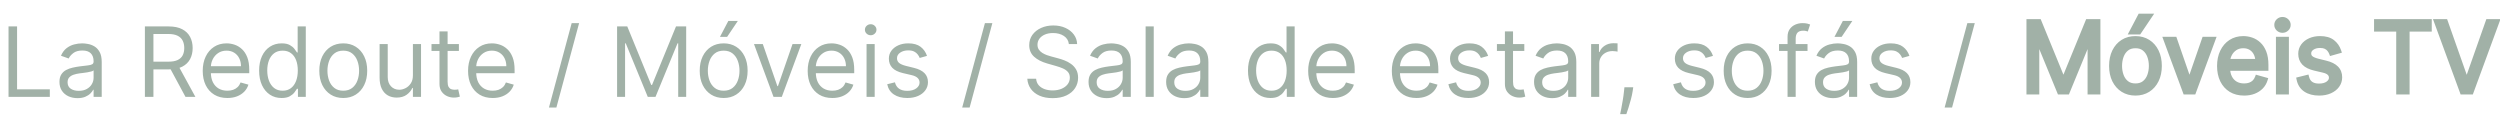 <svg width="516" height="25" viewBox="0 0 516 25" fill="none" xmlns="http://www.w3.org/2000/svg">
<path d="M1.761 20V5.455H3.523V18.438H10.284V20H1.761ZM15.994 20.256C15.303 20.256 14.676 20.125 14.112 19.865C13.549 19.6 13.101 19.219 12.77 18.722C12.438 18.22 12.273 17.614 12.273 16.903C12.273 16.278 12.396 15.772 12.642 15.383C12.888 14.991 13.217 14.683 13.629 14.46C14.041 14.238 14.496 14.072 14.993 13.963C15.495 13.849 15.999 13.759 16.506 13.693C17.169 13.608 17.706 13.544 18.118 13.501C18.535 13.454 18.838 13.376 19.027 13.267C19.221 13.158 19.318 12.969 19.318 12.699V12.642C19.318 11.941 19.126 11.397 18.743 11.008C18.364 10.62 17.789 10.426 17.017 10.426C16.217 10.426 15.589 10.601 15.135 10.952C14.68 11.302 14.361 11.676 14.176 12.074L12.585 11.506C12.869 10.843 13.248 10.327 13.722 9.957C14.2 9.583 14.721 9.323 15.284 9.176C15.852 9.025 16.411 8.949 16.96 8.949C17.311 8.949 17.713 8.991 18.168 9.077C18.627 9.157 19.07 9.325 19.496 9.581C19.927 9.837 20.284 10.223 20.568 10.739C20.852 11.255 20.994 11.946 20.994 12.812V20H19.318V18.523H19.233C19.119 18.759 18.93 19.013 18.665 19.283C18.4 19.553 18.047 19.782 17.607 19.972C17.166 20.161 16.629 20.256 15.994 20.256ZM16.25 18.75C16.913 18.75 17.472 18.62 17.926 18.359C18.385 18.099 18.731 17.763 18.963 17.351C19.2 16.939 19.318 16.506 19.318 16.051V14.517C19.247 14.602 19.091 14.68 18.849 14.751C18.613 14.818 18.338 14.877 18.026 14.929C17.718 14.976 17.417 15.019 17.124 15.057C16.835 15.09 16.6 15.118 16.421 15.142C15.985 15.199 15.578 15.291 15.199 15.419C14.825 15.542 14.522 15.729 14.29 15.98C14.062 16.226 13.949 16.562 13.949 16.989C13.949 17.571 14.164 18.011 14.595 18.31C15.031 18.603 15.582 18.75 16.25 18.75ZM29.906 20V5.455H34.821C35.957 5.455 36.89 5.649 37.619 6.037C38.348 6.42 38.888 6.948 39.238 7.621C39.589 8.293 39.764 9.058 39.764 9.915C39.764 10.772 39.589 11.532 39.238 12.195C38.888 12.857 38.35 13.378 37.626 13.757C36.902 14.131 35.976 14.318 34.849 14.318H30.872V12.727H34.792C35.569 12.727 36.194 12.614 36.667 12.386C37.145 12.159 37.491 11.837 37.704 11.421C37.922 10.999 38.031 10.497 38.031 9.915C38.031 9.332 37.922 8.823 37.704 8.388C37.486 7.952 37.138 7.616 36.66 7.379C36.182 7.138 35.55 7.017 34.764 7.017H31.667V20H29.906ZM36.752 13.466L40.332 20H38.287L34.764 13.466H36.752ZM46.928 20.227C45.877 20.227 44.97 19.995 44.208 19.531C43.45 19.062 42.866 18.409 42.454 17.571C42.047 16.728 41.843 15.748 41.843 14.631C41.843 13.513 42.047 12.528 42.454 11.676C42.866 10.819 43.439 10.152 44.173 9.673C44.911 9.19 45.773 8.949 46.758 8.949C47.326 8.949 47.887 9.044 48.441 9.233C48.995 9.422 49.499 9.73 49.954 10.156C50.408 10.578 50.771 11.136 51.041 11.832C51.31 12.528 51.445 13.385 51.445 14.403V15.114H43.036V13.665H49.741C49.741 13.049 49.618 12.5 49.371 12.017C49.13 11.534 48.784 11.153 48.334 10.874C47.889 10.594 47.364 10.454 46.758 10.454C46.09 10.454 45.513 10.62 45.025 10.952C44.542 11.278 44.17 11.704 43.91 12.23C43.649 12.756 43.519 13.319 43.519 13.921V14.886C43.519 15.71 43.661 16.409 43.945 16.982C44.234 17.55 44.634 17.983 45.146 18.281C45.657 18.575 46.251 18.722 46.928 18.722C47.369 18.722 47.766 18.66 48.121 18.537C48.481 18.409 48.791 18.22 49.052 17.969C49.312 17.713 49.514 17.396 49.656 17.017L51.275 17.472C51.104 18.021 50.818 18.504 50.416 18.921C50.013 19.332 49.516 19.654 48.924 19.886C48.332 20.114 47.667 20.227 46.928 20.227ZM58.114 20.227C57.205 20.227 56.403 19.998 55.707 19.538C55.011 19.074 54.466 18.421 54.073 17.578C53.68 16.731 53.484 15.729 53.484 14.574C53.484 13.428 53.68 12.434 54.073 11.591C54.466 10.748 55.013 10.097 55.714 9.638C56.414 9.178 57.224 8.949 58.143 8.949C58.853 8.949 59.414 9.067 59.826 9.304C60.243 9.536 60.56 9.801 60.778 10.099C61 10.393 61.173 10.634 61.296 10.824H61.438V5.455H63.114V20H61.495V18.324H61.296C61.173 18.523 60.998 18.774 60.771 19.077C60.543 19.375 60.219 19.642 59.798 19.879C59.376 20.111 58.815 20.227 58.114 20.227ZM58.342 18.722C59.014 18.722 59.582 18.546 60.046 18.196C60.51 17.841 60.863 17.351 61.104 16.726C61.346 16.096 61.467 15.369 61.467 14.546C61.467 13.731 61.348 13.018 61.111 12.408C60.875 11.792 60.524 11.314 60.06 10.973C59.596 10.627 59.023 10.454 58.342 10.454C57.631 10.454 57.039 10.637 56.566 11.001C56.097 11.361 55.745 11.851 55.508 12.472C55.276 13.087 55.16 13.778 55.16 14.546C55.16 15.322 55.278 16.027 55.515 16.662C55.756 17.292 56.111 17.794 56.58 18.168C57.054 18.537 57.641 18.722 58.342 18.722ZM70.849 20.227C69.864 20.227 69 19.993 68.256 19.524C67.518 19.055 66.94 18.4 66.523 17.557C66.112 16.714 65.906 15.729 65.906 14.602C65.906 13.466 66.112 12.474 66.523 11.626C66.94 10.779 67.518 10.121 68.256 9.652C69 9.183 69.864 8.949 70.849 8.949C71.834 8.949 72.695 9.183 73.434 9.652C74.177 10.121 74.755 10.779 75.167 11.626C75.584 12.474 75.792 13.466 75.792 14.602C75.792 15.729 75.584 16.714 75.167 17.557C74.755 18.4 74.177 19.055 73.434 19.524C72.695 19.993 71.834 20.227 70.849 20.227ZM70.849 18.722C71.597 18.722 72.212 18.53 72.695 18.146C73.178 17.763 73.536 17.259 73.768 16.634C74 16.009 74.116 15.331 74.116 14.602C74.116 13.873 74 13.194 73.768 12.564C73.536 11.934 73.178 11.425 72.695 11.037C72.212 10.649 71.597 10.454 70.849 10.454C70.101 10.454 69.485 10.649 69.002 11.037C68.519 11.425 68.162 11.934 67.93 12.564C67.698 13.194 67.582 13.873 67.582 14.602C67.582 15.331 67.698 16.009 67.93 16.634C68.162 17.259 68.519 17.763 69.002 18.146C69.485 18.53 70.101 18.722 70.849 18.722ZM85.225 15.54V9.091H86.902V20H85.225V18.153H85.112C84.856 18.707 84.459 19.178 83.919 19.567C83.379 19.95 82.697 20.142 81.873 20.142C81.191 20.142 80.585 19.993 80.055 19.695C79.525 19.392 79.108 18.937 78.805 18.331C78.502 17.72 78.35 16.951 78.35 16.023V9.091H80.027V15.909C80.027 16.704 80.249 17.339 80.694 17.812C81.144 18.286 81.717 18.523 82.413 18.523C82.83 18.523 83.253 18.416 83.684 18.203C84.12 17.99 84.484 17.663 84.778 17.223C85.076 16.783 85.225 16.222 85.225 15.54ZM94.716 9.091V10.511H89.062V9.091H94.716ZM90.71 6.477H92.386V16.875C92.386 17.349 92.455 17.704 92.592 17.94C92.734 18.172 92.914 18.329 93.132 18.409C93.355 18.485 93.589 18.523 93.835 18.523C94.02 18.523 94.171 18.513 94.29 18.494C94.408 18.471 94.503 18.452 94.574 18.438L94.915 19.943C94.801 19.986 94.642 20.028 94.439 20.071C94.235 20.118 93.977 20.142 93.665 20.142C93.191 20.142 92.727 20.04 92.273 19.837C91.823 19.633 91.449 19.323 91.151 18.906C90.857 18.49 90.71 17.964 90.71 17.329V6.477ZM101.694 20.227C100.643 20.227 99.736 19.995 98.974 19.531C98.216 19.062 97.631 18.409 97.219 17.571C96.812 16.728 96.609 15.748 96.609 14.631C96.609 13.513 96.812 12.528 97.219 11.676C97.631 10.819 98.204 10.152 98.938 9.673C99.677 9.19 100.539 8.949 101.523 8.949C102.092 8.949 102.653 9.044 103.207 9.233C103.761 9.422 104.265 9.73 104.719 10.156C105.174 10.578 105.536 11.136 105.806 11.832C106.076 12.528 106.211 13.385 106.211 14.403V15.114H97.802V13.665H104.506C104.506 13.049 104.383 12.5 104.137 12.017C103.896 11.534 103.55 11.153 103.1 10.874C102.655 10.594 102.129 10.454 101.523 10.454C100.856 10.454 100.278 10.62 99.79 10.952C99.308 11.278 98.936 11.704 98.675 12.23C98.415 12.756 98.285 13.319 98.285 13.921V14.886C98.285 15.71 98.427 16.409 98.711 16.982C99 17.55 99.4 17.983 99.911 18.281C100.423 18.575 101.017 18.722 101.694 18.722C102.134 18.722 102.532 18.66 102.887 18.537C103.247 18.409 103.557 18.22 103.817 17.969C104.078 17.713 104.279 17.396 104.421 17.017L106.04 17.472C105.87 18.021 105.584 18.504 105.181 18.921C104.779 19.332 104.281 19.654 103.69 19.886C103.098 20.114 102.433 20.227 101.694 20.227ZM119.528 4.773L114.84 22.188H113.306L117.994 4.773H119.528ZM127.367 5.455H129.469L134.412 17.528H134.583L139.526 5.455H141.628V20H139.98V8.949H139.838L135.293 20H133.702L129.157 8.949H129.015V20H127.367V5.455ZM149.364 20.227C148.379 20.227 147.515 19.993 146.772 19.524C146.033 19.055 145.456 18.4 145.039 17.557C144.627 16.714 144.421 15.729 144.421 14.602C144.421 13.466 144.627 12.474 145.039 11.626C145.456 10.779 146.033 10.121 146.772 9.652C147.515 9.183 148.379 8.949 149.364 8.949C150.349 8.949 151.211 9.183 151.95 9.652C152.693 10.121 153.271 10.779 153.683 11.626C154.099 12.474 154.308 13.466 154.308 14.602C154.308 15.729 154.099 16.714 153.683 17.557C153.271 18.4 152.693 19.055 151.95 19.524C151.211 19.993 150.349 20.227 149.364 20.227ZM149.364 18.722C150.112 18.722 150.728 18.53 151.211 18.146C151.694 17.763 152.051 17.259 152.283 16.634C152.515 16.009 152.631 15.331 152.631 14.602C152.631 13.873 152.515 13.194 152.283 12.564C152.051 11.934 151.694 11.425 151.211 11.037C150.728 10.649 150.112 10.454 149.364 10.454C148.616 10.454 148.001 10.649 147.518 11.037C147.035 11.425 146.677 11.934 146.445 12.564C146.213 13.194 146.097 13.873 146.097 14.602C146.097 15.331 146.213 16.009 146.445 16.634C146.677 17.259 147.035 17.763 147.518 18.146C148.001 18.53 148.616 18.722 149.364 18.722ZM148.597 7.614L150.33 4.318H152.29L150.075 7.614H148.597ZM165.396 9.091L161.362 20H159.657L155.623 9.091H157.441L160.453 17.784H160.566L163.578 9.091H165.396ZM171.792 20.227C170.74 20.227 169.834 19.995 169.071 19.531C168.314 19.062 167.729 18.409 167.317 17.571C166.91 16.728 166.706 15.748 166.706 14.631C166.706 13.513 166.91 12.528 167.317 11.676C167.729 10.819 168.302 10.152 169.036 9.673C169.775 9.19 170.636 8.949 171.621 8.949C172.189 8.949 172.75 9.044 173.304 9.233C173.858 9.422 174.363 9.73 174.817 10.156C175.272 10.578 175.634 11.136 175.904 11.832C176.174 12.528 176.309 13.385 176.309 14.403V15.114H167.9V13.665H174.604C174.604 13.049 174.481 12.5 174.235 12.017C173.993 11.534 173.648 11.153 173.198 10.874C172.753 10.594 172.227 10.454 171.621 10.454C170.953 10.454 170.376 10.62 169.888 10.952C169.405 11.278 169.033 11.704 168.773 12.23C168.513 12.756 168.382 13.319 168.382 13.921V14.886C168.382 15.71 168.525 16.409 168.809 16.982C169.097 17.55 169.498 17.983 170.009 18.281C170.52 18.575 171.114 18.722 171.792 18.722C172.232 18.722 172.63 18.66 172.985 18.537C173.345 18.409 173.655 18.22 173.915 17.969C174.176 17.713 174.377 17.396 174.519 17.017L176.138 17.472C175.968 18.021 175.681 18.504 175.279 18.921C174.876 19.332 174.379 19.654 173.787 19.886C173.195 20.114 172.53 20.227 171.792 20.227ZM178.858 20V9.091H180.534V20H178.858ZM179.711 7.273C179.384 7.273 179.102 7.161 178.865 6.939C178.633 6.716 178.517 6.449 178.517 6.136C178.517 5.824 178.633 5.556 178.865 5.334C179.102 5.111 179.384 5 179.711 5C180.037 5 180.317 5.111 180.549 5.334C180.785 5.556 180.904 5.824 180.904 6.136C180.904 6.449 180.785 6.716 180.549 6.939C180.317 7.161 180.037 7.273 179.711 7.273ZM191.332 11.534L189.826 11.96C189.731 11.709 189.592 11.465 189.407 11.229C189.227 10.987 188.981 10.788 188.668 10.632C188.356 10.476 187.956 10.398 187.468 10.398C186.8 10.398 186.244 10.552 185.799 10.859C185.359 11.162 185.138 11.548 185.138 12.017C185.138 12.434 185.29 12.763 185.593 13.004C185.896 13.246 186.37 13.447 187.013 13.608L188.633 14.006C189.608 14.242 190.335 14.605 190.813 15.092C191.291 15.575 191.531 16.198 191.531 16.96C191.531 17.585 191.351 18.144 190.991 18.636C190.636 19.129 190.138 19.517 189.499 19.801C188.86 20.085 188.117 20.227 187.269 20.227C186.156 20.227 185.236 19.986 184.506 19.503C183.777 19.02 183.316 18.314 183.121 17.386L184.712 16.989C184.864 17.576 185.15 18.016 185.572 18.31C185.998 18.603 186.554 18.75 187.241 18.75C188.022 18.75 188.642 18.584 189.102 18.253C189.566 17.917 189.798 17.514 189.798 17.046C189.798 16.667 189.665 16.349 189.4 16.094C189.135 15.833 188.728 15.639 188.178 15.511L186.36 15.085C185.361 14.848 184.627 14.482 184.158 13.984C183.694 13.482 183.462 12.855 183.462 12.102C183.462 11.487 183.635 10.942 183.981 10.469C184.331 9.995 184.807 9.624 185.408 9.354C186.014 9.084 186.701 8.949 187.468 8.949C188.548 8.949 189.395 9.186 190.011 9.659C190.631 10.133 191.071 10.758 191.332 11.534ZM204.821 4.773L200.133 22.188H198.599L203.287 4.773H204.821ZM220.614 9.091C220.529 8.371 220.183 7.812 219.577 7.415C218.971 7.017 218.228 6.818 217.347 6.818C216.703 6.818 216.14 6.922 215.657 7.131C215.179 7.339 214.805 7.625 214.535 7.99C214.27 8.355 214.137 8.769 214.137 9.233C214.137 9.621 214.229 9.955 214.414 10.234C214.603 10.509 214.845 10.739 215.138 10.923C215.432 11.103 215.74 11.252 216.062 11.371C216.384 11.484 216.68 11.577 216.95 11.648L218.427 12.046C218.806 12.145 219.227 12.282 219.691 12.457C220.16 12.633 220.607 12.872 221.033 13.175C221.464 13.473 221.819 13.857 222.099 14.325C222.378 14.794 222.518 15.369 222.518 16.051C222.518 16.837 222.312 17.547 221.9 18.182C221.493 18.816 220.896 19.32 220.11 19.695C219.329 20.069 218.379 20.256 217.262 20.256C216.22 20.256 215.318 20.088 214.556 19.751C213.799 19.415 213.202 18.947 212.766 18.345C212.335 17.744 212.092 17.046 212.035 16.25H213.853C213.9 16.799 214.085 17.254 214.407 17.614C214.734 17.969 215.146 18.234 215.643 18.409C216.145 18.579 216.684 18.665 217.262 18.665C217.934 18.665 218.538 18.556 219.073 18.338C219.608 18.116 220.032 17.808 220.344 17.415C220.657 17.017 220.813 16.553 220.813 16.023C220.813 15.54 220.678 15.147 220.408 14.844C220.138 14.541 219.783 14.294 219.343 14.105C218.903 13.916 218.427 13.75 217.915 13.608L216.126 13.097C214.989 12.77 214.09 12.303 213.427 11.697C212.764 11.091 212.433 10.298 212.433 9.318C212.433 8.504 212.653 7.794 213.093 7.188C213.538 6.577 214.135 6.103 214.883 5.767C215.636 5.426 216.476 5.256 217.404 5.256C218.342 5.256 219.175 5.424 219.904 5.76C220.633 6.091 221.211 6.546 221.637 7.124C222.068 7.701 222.295 8.357 222.319 9.091H220.614ZM228.397 20.256C227.705 20.256 227.078 20.125 226.515 19.865C225.951 19.6 225.504 19.219 225.172 18.722C224.841 18.22 224.675 17.614 224.675 16.903C224.675 16.278 224.798 15.772 225.044 15.383C225.291 14.991 225.62 14.683 226.032 14.46C226.444 14.238 226.898 14.072 227.395 13.963C227.897 13.849 228.401 13.759 228.908 13.693C229.571 13.608 230.108 13.544 230.52 13.501C230.937 13.454 231.24 13.376 231.429 13.267C231.623 13.158 231.721 12.969 231.721 12.699V12.642C231.721 11.941 231.529 11.397 231.145 11.008C230.766 10.62 230.191 10.426 229.419 10.426C228.619 10.426 227.992 10.601 227.537 10.952C227.083 11.302 226.763 11.676 226.578 12.074L224.988 11.506C225.272 10.843 225.65 10.327 226.124 9.957C226.602 9.583 227.123 9.323 227.686 9.176C228.255 9.025 228.813 8.949 229.363 8.949C229.713 8.949 230.115 8.991 230.57 9.077C231.029 9.157 231.472 9.325 231.898 9.581C232.329 9.837 232.686 10.223 232.971 10.739C233.255 11.255 233.397 11.946 233.397 12.812V20H231.721V18.523H231.635C231.522 18.759 231.332 19.013 231.067 19.283C230.802 19.553 230.449 19.782 230.009 19.972C229.569 20.161 229.031 20.256 228.397 20.256ZM228.652 18.75C229.315 18.75 229.874 18.62 230.328 18.359C230.788 18.099 231.133 17.763 231.365 17.351C231.602 16.939 231.721 16.506 231.721 16.051V14.517C231.65 14.602 231.493 14.68 231.252 14.751C231.015 14.818 230.74 14.877 230.428 14.929C230.12 14.976 229.819 15.019 229.526 15.057C229.237 15.09 229.003 15.118 228.823 15.142C228.387 15.199 227.98 15.291 227.601 15.419C227.227 15.542 226.924 15.729 226.692 15.98C226.465 16.226 226.351 16.562 226.351 16.989C226.351 17.571 226.567 18.011 226.998 18.31C227.433 18.603 227.985 18.75 228.652 18.75ZM238.132 5.455V20H236.456V5.455H238.132ZM244.412 20.256C243.721 20.256 243.094 20.125 242.53 19.865C241.967 19.6 241.519 19.219 241.188 18.722C240.856 18.22 240.691 17.614 240.691 16.903C240.691 16.278 240.814 15.772 241.06 15.383C241.306 14.991 241.635 14.683 242.047 14.46C242.459 14.238 242.914 14.072 243.411 13.963C243.913 13.849 244.417 13.759 244.924 13.693C245.587 13.608 246.124 13.544 246.536 13.501C246.953 13.454 247.256 13.376 247.445 13.267C247.639 13.158 247.736 12.969 247.736 12.699V12.642C247.736 11.941 247.544 11.397 247.161 11.008C246.782 10.62 246.207 10.426 245.435 10.426C244.635 10.426 244.007 10.601 243.553 10.952C243.098 11.302 242.779 11.676 242.594 12.074L241.003 11.506C241.287 10.843 241.666 10.327 242.14 9.957C242.618 9.583 243.139 9.323 243.702 9.176C244.27 9.025 244.829 8.949 245.378 8.949C245.729 8.949 246.131 8.991 246.586 9.077C247.045 9.157 247.488 9.325 247.914 9.581C248.345 9.837 248.702 10.223 248.986 10.739C249.27 11.255 249.412 11.946 249.412 12.812V20H247.736V18.523H247.651C247.537 18.759 247.348 19.013 247.083 19.283C246.818 19.553 246.465 19.782 246.025 19.972C245.584 20.161 245.047 20.256 244.412 20.256ZM244.668 18.75C245.331 18.75 245.89 18.62 246.344 18.359C246.803 18.099 247.149 17.763 247.381 17.351C247.618 16.939 247.736 16.506 247.736 16.051V14.517C247.665 14.602 247.509 14.68 247.267 14.751C247.031 14.818 246.756 14.877 246.444 14.929C246.136 14.976 245.835 15.019 245.542 15.057C245.253 15.09 245.018 15.118 244.838 15.142C244.403 15.199 243.996 15.291 243.617 15.419C243.243 15.542 242.94 15.729 242.708 15.98C242.48 16.226 242.367 16.562 242.367 16.989C242.367 17.571 242.582 18.011 243.013 18.31C243.449 18.603 244 18.75 244.668 18.75ZM262.216 20.227C261.307 20.227 260.504 19.998 259.808 19.538C259.112 19.074 258.568 18.421 258.175 17.578C257.782 16.731 257.585 15.729 257.585 14.574C257.585 13.428 257.782 12.434 258.175 11.591C258.568 10.748 259.115 10.097 259.815 9.638C260.516 9.178 261.326 8.949 262.244 8.949C262.955 8.949 263.516 9.067 263.928 9.304C264.344 9.536 264.661 9.801 264.879 10.099C265.102 10.393 265.275 10.634 265.398 10.824H265.54V5.455H267.216V20H265.597V18.324H265.398C265.275 18.523 265.099 18.774 264.872 19.077C264.645 19.375 264.321 19.642 263.899 19.879C263.478 20.111 262.917 20.227 262.216 20.227ZM262.443 18.722C263.116 18.722 263.684 18.546 264.148 18.196C264.612 17.841 264.964 17.351 265.206 16.726C265.447 16.096 265.568 15.369 265.568 14.546C265.568 13.731 265.45 13.018 265.213 12.408C264.976 11.792 264.626 11.314 264.162 10.973C263.698 10.627 263.125 10.454 262.443 10.454C261.733 10.454 261.141 10.637 260.668 11.001C260.199 11.361 259.846 11.851 259.609 12.472C259.377 13.087 259.261 13.778 259.261 14.546C259.261 15.322 259.38 16.027 259.616 16.662C259.858 17.292 260.213 17.794 260.682 18.168C261.155 18.537 261.742 18.722 262.443 18.722ZM275.092 20.227C274.041 20.227 273.134 19.995 272.372 19.531C271.615 19.062 271.03 18.409 270.618 17.571C270.211 16.728 270.007 15.748 270.007 14.631C270.007 13.513 270.211 12.528 270.618 11.676C271.03 10.819 271.603 10.152 272.337 9.673C273.075 9.19 273.937 8.949 274.922 8.949C275.49 8.949 276.051 9.044 276.605 9.233C277.159 9.422 277.663 9.73 278.118 10.156C278.572 10.578 278.935 11.136 279.205 11.832C279.474 12.528 279.609 13.385 279.609 14.403V15.114H271.2V13.665H277.905C277.905 13.049 277.782 12.5 277.536 12.017C277.294 11.534 276.948 11.153 276.499 10.874C276.054 10.594 275.528 10.454 274.922 10.454C274.254 10.454 273.677 10.62 273.189 10.952C272.706 11.278 272.334 11.704 272.074 12.23C271.813 12.756 271.683 13.319 271.683 13.921V14.886C271.683 15.71 271.825 16.409 272.109 16.982C272.398 17.55 272.798 17.983 273.31 18.281C273.821 18.575 274.415 18.722 275.092 18.722C275.533 18.722 275.93 18.66 276.286 18.537C276.645 18.409 276.955 18.22 277.216 17.969C277.476 17.713 277.678 17.396 277.82 17.017L279.439 17.472C279.268 18.021 278.982 18.504 278.58 18.921C278.177 19.332 277.68 19.654 277.088 19.886C276.496 20.114 275.831 20.227 275.092 20.227ZM292.358 20.227C291.307 20.227 290.4 19.995 289.638 19.531C288.88 19.062 288.295 18.409 287.884 17.571C287.476 16.728 287.273 15.748 287.273 14.631C287.273 13.513 287.476 12.528 287.884 11.676C288.295 10.819 288.868 10.152 289.602 9.673C290.341 9.19 291.203 8.949 292.188 8.949C292.756 8.949 293.317 9.044 293.871 9.233C294.425 9.422 294.929 9.73 295.384 10.156C295.838 10.578 296.2 11.136 296.47 11.832C296.74 12.528 296.875 13.385 296.875 14.403V15.114H288.466V13.665H295.17C295.17 13.049 295.047 12.5 294.801 12.017C294.56 11.534 294.214 11.153 293.764 10.874C293.319 10.594 292.794 10.454 292.188 10.454C291.52 10.454 290.942 10.62 290.455 10.952C289.972 11.278 289.6 11.704 289.339 12.23C289.079 12.756 288.949 13.319 288.949 13.921V14.886C288.949 15.71 289.091 16.409 289.375 16.982C289.664 17.55 290.064 17.983 290.575 18.281C291.087 18.575 291.681 18.722 292.358 18.722C292.798 18.722 293.196 18.66 293.551 18.537C293.911 18.409 294.221 18.22 294.482 17.969C294.742 17.713 294.943 17.396 295.085 17.017L296.705 17.472C296.534 18.021 296.248 18.504 295.845 18.921C295.443 19.332 294.946 19.654 294.354 19.886C293.762 20.114 293.097 20.227 292.358 20.227ZM307.152 11.534L305.646 11.96C305.552 11.709 305.412 11.465 305.227 11.229C305.047 10.987 304.801 10.788 304.489 10.632C304.176 10.476 303.776 10.398 303.288 10.398C302.621 10.398 302.064 10.552 301.619 10.859C301.179 11.162 300.959 11.548 300.959 12.017C300.959 12.434 301.11 12.763 301.413 13.004C301.716 13.246 302.19 13.447 302.834 13.608L304.453 14.006C305.429 14.242 306.155 14.605 306.634 15.092C307.112 15.575 307.351 16.198 307.351 16.96C307.351 17.585 307.171 18.144 306.811 18.636C306.456 19.129 305.959 19.517 305.32 19.801C304.68 20.085 303.937 20.227 303.089 20.227C301.977 20.227 301.056 19.986 300.327 19.503C299.598 19.02 299.136 18.314 298.942 17.386L300.533 16.989C300.684 17.576 300.971 18.016 301.392 18.31C301.818 18.603 302.375 18.75 303.061 18.75C303.842 18.75 304.463 18.584 304.922 18.253C305.386 17.917 305.618 17.514 305.618 17.046C305.618 16.667 305.485 16.349 305.22 16.094C304.955 15.833 304.548 15.639 303.999 15.511L302.18 15.085C301.181 14.848 300.447 14.482 299.979 13.984C299.515 13.482 299.283 12.855 299.283 12.102C299.283 11.487 299.455 10.942 299.801 10.469C300.152 9.995 300.627 9.624 301.229 9.354C301.835 9.084 302.521 8.949 303.288 8.949C304.368 8.949 305.215 9.186 305.831 9.659C306.451 10.133 306.892 10.758 307.152 11.534ZM314.618 9.091V10.511H308.965V9.091H314.618ZM310.613 6.477H312.289V16.875C312.289 17.349 312.357 17.704 312.495 17.94C312.637 18.172 312.817 18.329 313.034 18.409C313.257 18.485 313.491 18.523 313.738 18.523C313.922 18.523 314.074 18.513 314.192 18.494C314.31 18.471 314.405 18.452 314.476 18.438L314.817 19.943C314.703 19.986 314.545 20.028 314.341 20.071C314.138 20.118 313.88 20.142 313.567 20.142C313.094 20.142 312.63 20.04 312.175 19.837C311.725 19.633 311.351 19.323 311.053 18.906C310.759 18.49 310.613 17.964 310.613 17.329V6.477ZM320.35 20.256C319.658 20.256 319.031 20.125 318.468 19.865C317.904 19.6 317.457 19.219 317.125 18.722C316.794 18.22 316.628 17.614 316.628 16.903C316.628 16.278 316.751 15.772 316.998 15.383C317.244 14.991 317.573 14.683 317.985 14.46C318.397 14.238 318.851 14.072 319.348 13.963C319.85 13.849 320.355 13.759 320.861 13.693C321.524 13.608 322.061 13.544 322.473 13.501C322.89 13.454 323.193 13.376 323.382 13.267C323.577 13.158 323.674 12.969 323.674 12.699V12.642C323.674 11.941 323.482 11.397 323.098 11.008C322.72 10.62 322.144 10.426 321.373 10.426C320.572 10.426 319.945 10.601 319.49 10.952C319.036 11.302 318.716 11.676 318.532 12.074L316.941 11.506C317.225 10.843 317.604 10.327 318.077 9.957C318.555 9.583 319.076 9.323 319.64 9.176C320.208 9.025 320.766 8.949 321.316 8.949C321.666 8.949 322.069 8.991 322.523 9.077C322.982 9.157 323.425 9.325 323.851 9.581C324.282 9.837 324.64 10.223 324.924 10.739C325.208 11.255 325.35 11.946 325.35 12.812V20H323.674V18.523H323.588C323.475 18.759 323.285 19.013 323.02 19.283C322.755 19.553 322.402 19.782 321.962 19.972C321.522 20.161 320.984 20.256 320.35 20.256ZM320.605 18.75C321.268 18.75 321.827 18.62 322.282 18.359C322.741 18.099 323.087 17.763 323.319 17.351C323.555 16.939 323.674 16.506 323.674 16.051V14.517C323.603 14.602 323.446 14.68 323.205 14.751C322.968 14.818 322.694 14.877 322.381 14.929C322.073 14.976 321.773 15.019 321.479 15.057C321.19 15.09 320.956 15.118 320.776 15.142C320.34 15.199 319.933 15.291 319.554 15.419C319.18 15.542 318.877 15.729 318.645 15.98C318.418 16.226 318.304 16.562 318.304 16.989C318.304 17.571 318.52 18.011 318.951 18.31C319.386 18.603 319.938 18.75 320.605 18.75ZM328.409 20V9.091H330.028V10.739H330.142C330.341 10.199 330.701 9.761 331.222 9.425C331.742 9.089 332.33 8.92 332.983 8.92C333.106 8.92 333.26 8.923 333.445 8.928C333.629 8.932 333.769 8.939 333.864 8.949V10.653C333.807 10.639 333.677 10.618 333.473 10.589C333.274 10.556 333.063 10.54 332.841 10.54C332.311 10.54 331.837 10.651 331.42 10.874C331.009 11.091 330.682 11.394 330.44 11.783C330.204 12.166 330.085 12.604 330.085 13.097V20H328.409ZM337.1 18.011L336.987 18.778C336.906 19.318 336.783 19.896 336.618 20.511C336.457 21.127 336.288 21.707 336.113 22.251C335.938 22.796 335.794 23.229 335.68 23.551H334.402C334.463 23.248 334.544 22.848 334.643 22.351C334.743 21.854 334.842 21.297 334.941 20.682C335.046 20.071 335.131 19.446 335.197 18.807L335.282 18.011H337.1ZM353.558 11.534L352.053 11.96C351.958 11.709 351.818 11.465 351.634 11.229C351.454 10.987 351.207 10.788 350.895 10.632C350.582 10.476 350.182 10.398 349.695 10.398C349.027 10.398 348.471 10.552 348.026 10.859C347.585 11.162 347.365 11.548 347.365 12.017C347.365 12.434 347.517 12.763 347.82 13.004C348.123 13.246 348.596 13.447 349.24 13.608L350.859 14.006C351.835 14.242 352.562 14.605 353.04 15.092C353.518 15.575 353.757 16.198 353.757 16.96C353.757 17.585 353.577 18.144 353.217 18.636C352.862 19.129 352.365 19.517 351.726 19.801C351.087 20.085 350.343 20.227 349.496 20.227C348.383 20.227 347.462 19.986 346.733 19.503C346.004 19.02 345.542 18.314 345.348 17.386L346.939 16.989C347.09 17.576 347.377 18.016 347.798 18.31C348.224 18.603 348.781 18.75 349.467 18.75C350.249 18.75 350.869 18.584 351.328 18.253C351.792 17.917 352.024 17.514 352.024 17.046C352.024 16.667 351.892 16.349 351.626 16.094C351.361 15.833 350.954 15.639 350.405 15.511L348.587 15.085C347.588 14.848 346.854 14.482 346.385 13.984C345.921 13.482 345.689 12.855 345.689 12.102C345.689 11.487 345.862 10.942 346.207 10.469C346.558 9.995 347.034 9.624 347.635 9.354C348.241 9.084 348.928 8.949 349.695 8.949C350.774 8.949 351.622 9.186 352.237 9.659C352.857 10.133 353.298 10.758 353.558 11.534ZM360.712 20.227C359.727 20.227 358.863 19.993 358.12 19.524C357.381 19.055 356.803 18.4 356.387 17.557C355.975 16.714 355.769 15.729 355.769 14.602C355.769 13.466 355.975 12.474 356.387 11.626C356.803 10.779 357.381 10.121 358.12 9.652C358.863 9.183 359.727 8.949 360.712 8.949C361.697 8.949 362.559 9.183 363.297 9.652C364.041 10.121 364.618 10.779 365.03 11.626C365.447 12.474 365.655 13.466 365.655 14.602C365.655 15.729 365.447 16.714 365.03 17.557C364.618 18.4 364.041 19.055 363.297 19.524C362.559 19.993 361.697 20.227 360.712 20.227ZM360.712 18.722C361.46 18.722 362.076 18.53 362.559 18.146C363.042 17.763 363.399 17.259 363.631 16.634C363.863 16.009 363.979 15.331 363.979 14.602C363.979 13.873 363.863 13.194 363.631 12.564C363.399 11.934 363.042 11.425 362.559 11.037C362.076 10.649 361.46 10.454 360.712 10.454C359.964 10.454 359.348 10.649 358.865 11.037C358.382 11.425 358.025 11.934 357.793 12.564C357.561 13.194 357.445 13.873 357.445 14.602C357.445 15.331 357.561 16.009 357.793 16.634C358.025 17.259 358.382 17.763 358.865 18.146C359.348 18.53 359.964 18.722 360.712 18.722ZM373.072 9.091V10.511H367.191V9.091H373.072ZM368.952 20V7.585C368.952 6.96 369.099 6.439 369.393 6.023C369.686 5.606 370.067 5.294 370.536 5.085C371.005 4.877 371.5 4.773 372.021 4.773C372.433 4.773 372.769 4.806 373.029 4.872C373.29 4.938 373.484 5 373.612 5.057L373.129 6.506C373.043 6.477 372.925 6.442 372.773 6.399C372.627 6.357 372.433 6.335 372.191 6.335C371.637 6.335 371.237 6.475 370.991 6.754C370.749 7.034 370.629 7.443 370.629 7.983V20H368.952ZM378.319 20.256C377.627 20.256 377 20.125 376.436 19.865C375.873 19.6 375.426 19.219 375.094 18.722C374.763 18.22 374.597 17.614 374.597 16.903C374.597 16.278 374.72 15.772 374.966 15.383C375.212 14.991 375.542 14.683 375.953 14.46C376.365 14.238 376.82 14.072 377.317 13.963C377.819 13.849 378.323 13.759 378.83 13.693C379.493 13.608 380.03 13.544 380.442 13.501C380.859 13.454 381.162 13.376 381.351 13.267C381.545 13.158 381.642 12.969 381.642 12.699V12.642C381.642 11.941 381.451 11.397 381.067 11.008C380.688 10.62 380.113 10.426 379.341 10.426C378.541 10.426 377.914 10.601 377.459 10.952C377.005 11.302 376.685 11.676 376.5 12.074L374.909 11.506C375.194 10.843 375.572 10.327 376.046 9.957C376.524 9.583 377.045 9.323 377.608 9.176C378.176 9.025 378.735 8.949 379.284 8.949C379.635 8.949 380.037 8.991 380.492 9.077C380.951 9.157 381.394 9.325 381.82 9.581C382.251 9.837 382.608 10.223 382.892 10.739C383.176 11.255 383.319 11.946 383.319 12.812V20H381.642V18.523H381.557C381.444 18.759 381.254 19.013 380.989 19.283C380.724 19.553 380.371 19.782 379.931 19.972C379.49 20.161 378.953 20.256 378.319 20.256ZM378.574 18.75C379.237 18.75 379.796 18.62 380.25 18.359C380.71 18.099 381.055 17.763 381.287 17.351C381.524 16.939 381.642 16.506 381.642 16.051V14.517C381.571 14.602 381.415 14.68 381.174 14.751C380.937 14.818 380.662 14.877 380.35 14.929C380.042 14.976 379.741 15.019 379.448 15.057C379.159 15.09 378.925 15.118 378.745 15.142C378.309 15.199 377.902 15.291 377.523 15.419C377.149 15.542 376.846 15.729 376.614 15.98C376.387 16.226 376.273 16.562 376.273 16.989C376.273 17.571 376.489 18.011 376.919 18.31C377.355 18.603 377.907 18.75 378.574 18.75ZM378.631 7.614L380.364 4.318H382.324L380.108 7.614H378.631ZM394.105 11.534L392.599 11.96C392.505 11.709 392.365 11.465 392.18 11.229C392 10.987 391.754 10.788 391.442 10.632C391.129 10.476 390.729 10.398 390.241 10.398C389.574 10.398 389.018 10.552 388.572 10.859C388.132 11.162 387.912 11.548 387.912 12.017C387.912 12.434 388.063 12.763 388.366 13.004C388.67 13.246 389.143 13.447 389.787 13.608L391.406 14.006C392.382 14.242 393.108 14.605 393.587 15.092C394.065 15.575 394.304 16.198 394.304 16.96C394.304 17.585 394.124 18.144 393.764 18.636C393.409 19.129 392.912 19.517 392.273 19.801C391.634 20.085 390.89 20.227 390.043 20.227C388.93 20.227 388.009 19.986 387.28 19.503C386.551 19.02 386.089 18.314 385.895 17.386L387.486 16.989C387.637 17.576 387.924 18.016 388.345 18.31C388.771 18.603 389.328 18.75 390.014 18.75C390.795 18.75 391.416 18.584 391.875 18.253C392.339 17.917 392.571 17.514 392.571 17.046C392.571 16.667 392.438 16.349 392.173 16.094C391.908 15.833 391.501 15.639 390.952 15.511L389.134 15.085C388.134 14.848 387.401 14.482 386.932 13.984C386.468 13.482 386.236 12.855 386.236 12.102C386.236 11.487 386.409 10.942 386.754 10.469C387.105 9.995 387.58 9.624 388.182 9.354C388.788 9.084 389.474 8.949 390.241 8.949C391.321 8.949 392.169 9.186 392.784 9.659C393.404 10.133 393.845 10.758 394.105 11.534ZM407.594 4.773L402.907 22.188H401.373L406.06 4.773H407.594Z" fill="#A1B1A7"/>
<path d="M418.761 4.455H420.864L425.807 16.528H425.977L430.92 4.455H433.023V19H431.375V7.949H431.233L426.688 19H425.097L420.551 7.949H420.409V19H418.761V4.455ZM440.759 19.227C439.774 19.227 438.91 18.993 438.167 18.524C437.428 18.055 436.85 17.4 436.434 16.557C436.022 15.714 435.816 14.729 435.816 13.602C435.816 12.466 436.022 11.474 436.434 10.626C436.85 9.779 437.428 9.121 438.167 8.652C438.91 8.183 439.774 7.949 440.759 7.949C441.744 7.949 442.605 8.183 443.344 8.652C444.087 9.121 444.665 9.779 445.077 10.626C445.494 11.474 445.702 12.466 445.702 13.602C445.702 14.729 445.494 15.714 445.077 16.557C444.665 17.4 444.087 18.055 443.344 18.524C442.605 18.993 441.744 19.227 440.759 19.227ZM440.759 17.722C441.507 17.722 442.123 17.53 442.605 17.146C443.088 16.763 443.446 16.259 443.678 15.633C443.91 15.008 444.026 14.331 444.026 13.602C444.026 12.873 443.91 12.194 443.678 11.564C443.446 10.934 443.088 10.425 442.605 10.037C442.123 9.649 441.507 9.455 440.759 9.455C440.011 9.455 439.395 9.649 438.912 10.037C438.429 10.425 438.072 10.934 437.84 11.564C437.608 12.194 437.492 12.873 437.492 13.602C437.492 14.331 437.608 15.008 437.84 15.633C438.072 16.259 438.429 16.763 438.912 17.146C439.395 17.53 440.011 17.722 440.759 17.722ZM439.992 6.614L441.725 3.318H443.685L441.469 6.614H439.992ZM456.79 8.091L452.756 19H451.052L447.018 8.091H448.836L451.847 16.784H451.961L454.972 8.091H456.79ZM463.186 19.227C462.135 19.227 461.228 18.995 460.466 18.531C459.708 18.062 459.124 17.409 458.712 16.571C458.304 15.728 458.101 14.748 458.101 13.631C458.101 12.513 458.304 11.528 458.712 10.676C459.124 9.819 459.696 9.152 460.43 8.673C461.169 8.19 462.031 7.949 463.016 7.949C463.584 7.949 464.145 8.044 464.699 8.233C465.253 8.422 465.757 8.73 466.212 9.156C466.666 9.578 467.028 10.136 467.298 10.832C467.568 11.528 467.703 12.385 467.703 13.403V14.114H459.294V12.665H465.999C465.999 12.049 465.875 11.5 465.629 11.017C465.388 10.534 465.042 10.153 464.592 9.874C464.147 9.594 463.622 9.455 463.016 9.455C462.348 9.455 461.77 9.62 461.283 9.952C460.8 10.278 460.428 10.704 460.168 11.23C459.907 11.756 459.777 12.319 459.777 12.921V13.886C459.777 14.71 459.919 15.409 460.203 15.982C460.492 16.55 460.892 16.983 461.403 17.281C461.915 17.575 462.509 17.722 463.186 17.722C463.626 17.722 464.024 17.66 464.379 17.537C464.739 17.409 465.049 17.22 465.31 16.969C465.57 16.713 465.771 16.396 465.913 16.017L467.533 16.472C467.362 17.021 467.076 17.504 466.673 17.921C466.271 18.332 465.774 18.654 465.182 18.886C464.59 19.114 463.925 19.227 463.186 19.227ZM470.253 19V8.091H471.929V19H470.253ZM471.105 6.273C470.778 6.273 470.497 6.161 470.26 5.939C470.028 5.716 469.912 5.449 469.912 5.136C469.912 4.824 470.028 4.556 470.26 4.334C470.497 4.111 470.778 4 471.105 4C471.432 4 471.711 4.111 471.943 4.334C472.18 4.556 472.298 4.824 472.298 5.136C472.298 5.449 472.18 5.716 471.943 5.939C471.711 6.161 471.432 6.273 471.105 6.273ZM482.726 10.534L481.221 10.96C481.126 10.709 480.986 10.465 480.801 10.229C480.622 9.987 480.375 9.788 480.063 9.632C479.75 9.476 479.35 9.398 478.863 9.398C478.195 9.398 477.639 9.552 477.194 9.859C476.753 10.162 476.533 10.548 476.533 11.017C476.533 11.434 476.685 11.763 476.988 12.004C477.291 12.246 477.764 12.447 478.408 12.608L480.027 13.006C481.003 13.242 481.73 13.605 482.208 14.092C482.686 14.575 482.925 15.198 482.925 15.96C482.925 16.585 482.745 17.144 482.385 17.636C482.03 18.129 481.533 18.517 480.894 18.801C480.255 19.085 479.511 19.227 478.664 19.227C477.551 19.227 476.63 18.986 475.901 18.503C475.172 18.02 474.71 17.314 474.516 16.386L476.107 15.989C476.258 16.576 476.545 17.016 476.966 17.31C477.392 17.603 477.949 17.75 478.635 17.75C479.417 17.75 480.037 17.584 480.496 17.253C480.96 16.917 481.192 16.514 481.192 16.046C481.192 15.667 481.06 15.349 480.794 15.094C480.529 14.833 480.122 14.639 479.573 14.511L477.755 14.085C476.756 13.848 476.022 13.482 475.553 12.984C475.089 12.482 474.857 11.855 474.857 11.102C474.857 10.487 475.03 9.942 475.375 9.469C475.726 8.995 476.202 8.624 476.803 8.354C477.409 8.084 478.096 7.949 478.863 7.949C479.942 7.949 480.79 8.186 481.405 8.659C482.025 9.133 482.466 9.758 482.726 10.534ZM490.505 6.017V4.455H501.414V6.017H496.84V19H495.079V6.017H490.505ZM504.729 4.455L509.047 16.699H509.218L513.536 4.455H515.382L510.042 19H508.223L502.882 4.455H504.729Z" fill="#A1B1A7"/>
<path d="M418.761 4.455V3.955H418.261V4.455H418.761ZM420.864 4.455L421.326 4.265L421.199 3.955H420.864V4.455ZM425.807 16.528L425.344 16.718L425.471 17.028H425.807V16.528ZM425.977 16.528V17.028H426.313L426.44 16.718L425.977 16.528ZM430.92 4.455V3.955H430.585L430.458 4.265L430.92 4.455ZM433.023 4.455H433.523V3.955H433.023V4.455ZM433.023 19V19.5H433.523V19H433.023ZM431.375 19H430.875V19.5H431.375V19ZM431.375 7.949H431.875V7.449H431.375V7.949ZM431.233 7.949V7.449H430.898L430.771 7.759L431.233 7.949ZM426.688 19V19.5H427.022L427.15 19.19L426.688 19ZM425.097 19L424.634 19.19L424.762 19.5H425.097V19ZM420.551 7.949L421.014 7.759L420.886 7.449H420.551V7.949ZM420.409 7.949V7.449H419.909V7.949H420.409ZM420.409 19V19.5H420.909V19H420.409ZM418.761 19H418.261V19.5H418.761V19ZM418.761 4.955H420.864V3.955H418.761V4.955ZM420.401 4.644L425.344 16.718L426.27 16.339L421.326 4.265L420.401 4.644ZM425.807 17.028H425.977V16.028H425.807V17.028ZM426.44 16.718L431.383 4.644L430.458 4.265L425.515 16.339L426.44 16.718ZM430.92 4.955H433.023V3.955H430.92V4.955ZM432.523 4.455V19H433.523V4.455H432.523ZM433.023 18.5H431.375V19.5H433.023V18.5ZM431.875 19V7.949H430.875V19H431.875ZM431.375 7.449H431.233V8.449H431.375V7.449ZM430.771 7.759L426.225 18.81L427.15 19.19L431.695 8.139L430.771 7.759ZM426.688 18.5H425.097V19.5H426.688V18.5ZM425.559 18.81L421.014 7.759L420.089 8.139L424.634 19.19L425.559 18.81ZM420.551 7.449H420.409V8.449H420.551V7.449ZM419.909 7.949V19H420.909V7.949H419.909ZM420.409 18.5H418.761V19.5H420.409V18.5ZM419.261 19V4.455H418.261V19H419.261ZM438.167 18.524L437.899 18.946L437.9 18.947L438.167 18.524ZM436.434 16.557L435.984 16.776L435.985 16.778L436.434 16.557ZM436.434 10.626L435.985 10.406L435.984 10.408L436.434 10.626ZM438.167 8.652L437.9 8.229L437.899 8.23L438.167 8.652ZM443.344 8.652L443.076 9.074L443.077 9.075L443.344 8.652ZM445.077 10.626L444.627 10.845L444.628 10.847L445.077 10.626ZM445.077 16.557L444.629 16.335L444.628 16.337L445.077 16.557ZM443.344 18.524L443.077 18.101L443.076 18.102L443.344 18.524ZM442.605 17.146L442.295 16.755L442.605 17.146ZM443.678 15.633L444.147 15.807L443.678 15.633ZM443.678 11.564L444.147 11.391L443.678 11.564ZM442.605 10.037L442.919 9.647L442.605 10.037ZM438.912 10.037L438.599 9.647L438.912 10.037ZM437.84 11.564L437.371 11.391L437.84 11.564ZM437.84 15.633L437.371 15.807L437.84 15.633ZM438.912 17.146L439.223 16.755L438.912 17.146ZM439.992 6.614L439.549 6.381L439.164 7.114H439.992V6.614ZM441.725 3.318V2.818H441.423L441.282 3.085L441.725 3.318ZM443.685 3.318L444.1 3.597L444.624 2.818H443.685V3.318ZM441.469 6.614V7.114H441.735L441.884 6.893L441.469 6.614ZM440.759 18.727C439.857 18.727 439.087 18.514 438.433 18.101L437.9 18.947C438.732 19.472 439.691 19.727 440.759 19.727V18.727ZM438.434 18.102C437.779 17.686 437.261 17.102 436.882 16.335L435.985 16.778C436.439 17.697 437.077 18.425 437.899 18.946L438.434 18.102ZM436.883 16.337C436.51 15.575 436.316 14.668 436.316 13.602H435.316C435.316 14.79 435.533 15.853 435.984 16.776L436.883 16.337ZM436.316 13.602C436.316 12.526 436.511 11.612 436.883 10.845L435.984 10.408C435.533 11.336 435.316 12.406 435.316 13.602H436.316ZM436.882 10.847C437.262 10.075 437.78 9.49 438.434 9.074L437.899 8.23C437.076 8.752 436.439 9.483 435.985 10.406L436.882 10.847ZM438.433 9.075C439.087 8.662 439.857 8.449 440.759 8.449V7.449C439.691 7.449 438.732 7.704 437.9 8.229L438.433 9.075ZM440.759 8.449C441.661 8.449 442.427 8.662 443.076 9.074L443.612 8.23C442.783 7.704 441.826 7.449 440.759 7.449V8.449ZM443.077 9.075C443.736 9.49 444.253 10.075 444.627 10.845L445.527 10.408C445.077 9.483 444.439 8.751 443.611 8.229L443.077 9.075ZM444.628 10.847C445.005 11.613 445.202 12.527 445.202 13.602H446.202C446.202 12.405 445.982 11.335 445.526 10.406L444.628 10.847ZM445.202 13.602C445.202 14.667 445.005 15.574 444.629 16.335L445.525 16.778C445.982 15.854 446.202 14.791 446.202 13.602H445.202ZM444.628 16.337C444.254 17.102 443.737 17.685 443.077 18.101L443.611 18.947C444.438 18.425 445.076 17.697 445.526 16.776L444.628 16.337ZM443.076 18.102C442.427 18.514 441.661 18.727 440.759 18.727V19.727C441.826 19.727 442.783 19.472 443.612 18.946L443.076 18.102ZM440.759 18.222C441.595 18.222 442.327 18.006 442.916 17.538L442.295 16.755C441.918 17.054 441.419 17.222 440.759 17.222V18.222ZM442.916 17.538C443.477 17.093 443.886 16.511 444.147 15.807L443.209 15.46C443.006 16.006 442.7 16.433 442.295 16.755L442.916 17.538ZM444.147 15.807C444.401 15.122 444.526 14.385 444.526 13.602H443.526C443.526 14.278 443.419 14.895 443.209 15.46L444.147 15.807ZM444.526 13.602C444.526 12.819 444.401 12.081 444.147 11.391L443.209 11.737C443.419 12.307 443.526 12.927 443.526 13.602H444.526ZM444.147 11.391C443.886 10.684 443.478 10.097 442.919 9.647L442.292 10.427C442.699 10.753 443.005 11.185 443.209 11.737L444.147 11.391ZM442.919 9.647C442.33 9.174 441.596 8.955 440.759 8.955V9.955C441.417 9.955 441.915 10.124 442.292 10.427L442.919 9.647ZM440.759 8.955C439.921 8.955 439.188 9.174 438.599 9.647L439.226 10.427C439.602 10.124 440.1 9.955 440.759 9.955V8.955ZM438.599 9.647C438.04 10.097 437.631 10.684 437.371 11.391L438.309 11.737C438.512 11.185 438.819 10.753 439.226 10.427L438.599 9.647ZM437.371 11.391C437.117 12.081 436.992 12.819 436.992 13.602H437.992C437.992 12.927 438.099 12.307 438.309 11.737L437.371 11.391ZM436.992 13.602C436.992 14.385 437.117 15.122 437.371 15.807L438.309 15.46C438.099 14.895 437.992 14.278 437.992 13.602H436.992ZM437.371 15.807C437.632 16.511 438.041 17.093 438.601 17.538L439.223 16.755C438.818 16.433 438.512 16.006 438.309 15.46L437.371 15.807ZM438.601 17.538C439.19 18.006 439.923 18.222 440.759 18.222V17.222C440.099 17.222 439.6 17.054 439.223 16.755L438.601 17.538ZM440.434 6.846L442.167 3.551L441.282 3.085L439.549 6.381L440.434 6.846ZM441.725 3.818H443.685V2.818H441.725V3.818ZM443.27 3.039L441.054 6.335L441.884 6.893L444.1 3.597L443.27 3.039ZM441.469 6.114H439.992V7.114H441.469V6.114ZM456.79 8.091L457.259 8.264L457.508 7.591H456.79V8.091ZM452.756 19V19.5H453.105L453.225 19.173L452.756 19ZM451.052 19L450.583 19.173L450.704 19.5H451.052V19ZM447.018 8.091V7.591H446.3L446.549 8.264L447.018 8.091ZM448.836 8.091L449.308 7.927L449.192 7.591H448.836V8.091ZM451.847 16.784L451.375 16.948L451.491 17.284H451.847V16.784ZM451.961 16.784V17.284H452.317L452.433 16.948L451.961 16.784ZM454.972 8.091V7.591H454.616L454.5 7.927L454.972 8.091ZM456.322 7.917L452.287 18.827L453.225 19.173L457.259 8.264L456.322 7.917ZM452.756 18.5H451.052V19.5H452.756V18.5ZM451.521 18.827L447.487 7.917L446.549 8.264L450.583 19.173L451.521 18.827ZM447.018 8.591H448.836V7.591H447.018V8.591ZM448.363 8.255L451.375 16.948L452.32 16.62L449.308 7.927L448.363 8.255ZM451.847 17.284H451.961V16.284H451.847V17.284ZM452.433 16.948L455.445 8.255L454.5 7.927L451.488 16.62L452.433 16.948ZM454.972 8.591H456.79V7.591H454.972V8.591ZM460.466 18.531L460.203 18.956L460.206 18.958L460.466 18.531ZM458.712 16.571L458.261 16.788L458.263 16.792L458.712 16.571ZM458.712 10.676L458.261 10.46L458.26 10.461L458.712 10.676ZM460.43 8.673L460.703 9.092L460.704 9.092L460.43 8.673ZM464.699 8.233L464.861 7.76L464.699 8.233ZM466.212 9.156L465.87 9.521L465.872 9.523L466.212 9.156ZM467.298 10.832L467.764 10.652V10.652L467.298 10.832ZM467.703 14.114V14.614H468.203V14.114H467.703ZM459.294 14.114H458.794V14.614H459.294V14.114ZM459.294 12.665V12.165H458.794V12.665H459.294ZM465.999 12.665V13.165H466.499V12.665H465.999ZM465.629 11.017L465.182 11.241L465.184 11.244L465.629 11.017ZM464.592 9.874L464.327 10.297L464.329 10.298L464.592 9.874ZM461.283 9.952L461.563 10.366L461.564 10.365L461.283 9.952ZM460.168 11.23L459.72 11.008L460.168 11.23ZM460.203 15.982L459.755 16.204L459.757 16.208L460.203 15.982ZM461.403 17.281L461.151 17.713L461.154 17.715L461.403 17.281ZM464.379 17.537L464.543 18.009L464.547 18.008L464.379 17.537ZM465.31 16.969L465.657 17.329L465.66 17.326L465.31 16.969ZM465.913 16.017L466.048 15.536L465.606 15.412L465.445 15.841L465.913 16.017ZM467.533 16.472L468.01 16.62L468.162 16.129L467.668 15.99L467.533 16.472ZM466.673 17.921L467.031 18.27L467.033 18.268L466.673 17.921ZM465.182 18.886L465.361 19.353L465.364 19.352L465.182 18.886ZM463.186 18.727C462.21 18.727 461.397 18.513 460.726 18.104L460.206 18.958C461.06 19.478 462.06 19.727 463.186 19.727V18.727ZM460.729 18.106C460.055 17.689 459.533 17.108 459.16 16.351L458.263 16.792C458.714 17.71 459.361 18.436 460.203 18.956L460.729 18.106ZM459.162 16.354C458.793 15.59 458.601 14.687 458.601 13.631H457.601C457.601 14.809 457.816 15.866 458.261 16.788L459.162 16.354ZM458.601 13.631C458.601 12.574 458.793 11.665 459.163 10.892L458.26 10.461C457.816 11.391 457.601 12.452 457.601 13.631H458.601ZM459.162 10.893C459.538 10.111 460.053 9.516 460.703 9.092L460.157 8.254C459.34 8.787 458.709 9.527 458.261 10.46L459.162 10.893ZM460.704 9.092C461.352 8.668 462.116 8.449 463.016 8.449V7.449C461.945 7.449 460.986 7.713 460.157 8.255L460.704 9.092ZM463.016 8.449C463.527 8.449 464.034 8.534 464.537 8.706L464.861 7.76C464.256 7.553 463.641 7.449 463.016 7.449V8.449ZM464.537 8.706C465.02 8.871 465.463 9.14 465.87 9.521L466.554 8.791C466.051 8.32 465.486 7.974 464.861 7.76L464.537 8.706ZM465.872 9.523C466.26 9.883 466.584 10.374 466.832 11.013L467.764 10.652C467.473 9.899 467.072 9.272 466.552 8.79L465.872 9.523ZM466.832 11.013C467.073 11.635 467.203 12.426 467.203 13.403H468.203C468.203 12.345 468.063 11.422 467.764 10.652L466.832 11.013ZM467.203 13.403V14.114H468.203V13.403H467.203ZM467.703 13.614H459.294V14.614H467.703V13.614ZM459.794 14.114V12.665H458.794V14.114H459.794ZM459.294 13.165H465.999V12.165H459.294V13.165ZM466.499 12.665C466.499 11.981 466.361 11.352 466.075 10.79L465.184 11.244C465.39 11.648 465.499 12.117 465.499 12.665H466.499ZM466.076 10.793C465.794 10.229 465.386 9.778 464.856 9.449L464.329 10.298C464.698 10.528 464.981 10.839 465.182 11.241L466.076 10.793ZM464.858 9.45C464.322 9.113 463.701 8.955 463.016 8.955V9.955C463.542 9.955 463.973 10.075 464.327 10.297L464.858 9.45ZM463.016 8.955C462.261 8.955 461.583 9.143 461.002 9.538L461.564 10.365C461.958 10.097 462.435 9.955 463.016 9.955V8.955ZM461.003 9.538C460.447 9.913 460.018 10.405 459.72 11.008L460.616 11.452C460.838 11.004 461.152 10.644 461.563 10.366L461.003 9.538ZM459.72 11.008C459.424 11.604 459.277 12.244 459.277 12.921H460.277C460.277 12.394 460.39 11.907 460.616 11.452L459.72 11.008ZM459.277 12.921V13.886H460.277V12.921H459.277ZM459.277 13.886C459.277 14.766 459.428 15.545 459.755 16.204L460.651 15.759C460.41 15.273 460.277 14.655 460.277 13.886H459.277ZM459.757 16.208C460.086 16.855 460.551 17.363 461.151 17.713L461.655 16.849C461.233 16.603 460.898 16.244 460.649 15.755L459.757 16.208ZM461.154 17.715C461.752 18.058 462.435 18.222 463.186 18.222V17.222C462.583 17.222 462.077 17.092 461.652 16.848L461.154 17.715ZM463.186 18.222C463.673 18.222 464.127 18.154 464.543 18.009L464.215 17.064C463.921 17.166 463.58 17.222 463.186 17.222V18.222ZM464.547 18.008C464.97 17.858 465.342 17.632 465.657 17.329L464.963 16.609C464.756 16.808 464.508 16.96 464.212 17.066L464.547 18.008ZM465.66 17.326C465.978 17.014 466.217 16.632 466.382 16.193L465.445 15.841C465.326 16.16 465.162 16.413 464.959 16.612L465.66 17.326ZM465.778 16.498L467.398 16.953L467.668 15.99L466.048 15.536L465.778 16.498ZM467.055 16.323C466.908 16.797 466.662 17.212 466.314 17.573L467.033 18.268C467.489 17.795 467.816 17.244 468.01 16.62L467.055 16.323ZM466.316 17.571C465.968 17.927 465.532 18.212 464.999 18.421L465.364 19.352C466.015 19.097 466.574 18.738 467.031 18.27L466.316 17.571ZM465.003 18.42C464.477 18.622 463.873 18.727 463.186 18.727V19.727C463.976 19.727 464.703 19.606 465.361 19.353L465.003 18.42ZM470.253 19H469.753V19.5H470.253V19ZM470.253 8.091V7.591H469.753V8.091H470.253ZM471.929 8.091H472.429V7.591H471.929V8.091ZM471.929 19V19.5H472.429V19H471.929ZM470.26 5.939L469.914 6.3L469.917 6.303L470.26 5.939ZM470.26 4.334L469.917 3.969L469.914 3.973L470.26 4.334ZM471.943 4.334L471.597 4.695L471.601 4.698L471.943 4.334ZM471.943 5.939L471.601 5.575L471.597 5.578L471.943 5.939ZM470.753 19V8.091H469.753V19H470.753ZM470.253 8.591H471.929V7.591H470.253V8.591ZM471.429 8.091V19H472.429V8.091H471.429ZM471.929 18.5H470.253V19.5H471.929V18.5ZM471.105 5.773C470.905 5.773 470.746 5.709 470.602 5.575L469.917 6.303C470.248 6.613 470.652 6.773 471.105 6.773V5.773ZM470.606 5.578C470.469 5.447 470.412 5.308 470.412 5.136H469.412C469.412 5.589 469.587 5.986 469.914 6.3L470.606 5.578ZM470.412 5.136C470.412 4.964 470.469 4.826 470.606 4.695L469.914 3.973C469.587 4.287 469.412 4.683 469.412 5.136H470.412ZM470.602 4.698C470.746 4.563 470.905 4.5 471.105 4.5V3.5C470.652 3.5 470.248 3.659 469.917 3.969L470.602 4.698ZM471.105 4.5C471.305 4.5 471.46 4.563 471.597 4.695L472.289 3.973C471.963 3.66 471.558 3.5 471.105 3.5V4.5ZM471.601 4.698C471.741 4.83 471.798 4.968 471.798 5.136H472.798C472.798 4.68 472.618 4.282 472.286 3.969L471.601 4.698ZM471.798 5.136C471.798 5.305 471.741 5.442 471.601 5.575L472.286 6.303C472.618 5.99 472.798 5.593 472.798 5.136H471.798ZM471.597 5.578C471.46 5.71 471.305 5.773 471.105 5.773V6.773C471.558 6.773 471.963 6.613 472.289 6.3L471.597 5.578ZM482.726 10.534L482.862 11.015L483.367 10.872L483.2 10.375L482.726 10.534ZM481.221 10.96L480.753 11.137L480.915 11.566L481.357 11.441L481.221 10.96ZM480.801 10.229L480.4 10.527L480.407 10.536L480.801 10.229ZM480.063 9.632L480.286 9.185L480.063 9.632ZM477.194 9.859L477.477 10.271L477.478 10.271L477.194 9.859ZM476.988 12.004L476.676 12.395L476.988 12.004ZM478.408 12.608L478.287 13.093L478.289 13.094L478.408 12.608ZM480.027 13.006L479.908 13.491L479.909 13.492L480.027 13.006ZM482.208 14.092L481.851 14.442L481.852 14.444L482.208 14.092ZM482.385 17.636L481.982 17.341L481.98 17.344L482.385 17.636ZM475.901 18.503L476.177 18.086L475.901 18.503ZM474.516 16.386L474.395 15.901L473.928 16.018L474.027 16.489L474.516 16.386ZM476.107 15.989L476.591 15.864L476.467 15.383L475.986 15.504L476.107 15.989ZM476.966 17.31L476.68 17.72L476.683 17.721L476.966 17.31ZM480.496 17.253L480.789 17.658L480.789 17.658L480.496 17.253ZM480.794 15.094L480.444 15.45L480.447 15.454L480.794 15.094ZM479.573 14.511L479.459 14.998L479.459 14.998L479.573 14.511ZM477.755 14.085L477.639 14.572L477.641 14.572L477.755 14.085ZM475.553 12.984L475.186 13.324L475.189 13.327L475.553 12.984ZM475.375 9.469L474.973 9.171L474.972 9.174L475.375 9.469ZM476.803 8.354L476.6 7.897L476.598 7.898L476.803 8.354ZM481.405 8.659L481.1 9.055L481.102 9.057L481.405 8.659ZM482.59 10.053L481.084 10.479L481.357 11.441L482.862 11.015L482.59 10.053ZM481.688 10.784C481.574 10.48 481.408 10.193 481.196 9.921L480.407 10.536C480.565 10.738 480.678 10.938 480.753 11.137L481.688 10.784ZM481.202 9.93C480.969 9.616 480.658 9.37 480.286 9.185L479.839 10.079C480.093 10.206 480.274 10.358 480.401 10.527L481.202 9.93ZM480.286 9.185C479.883 8.983 479.399 8.898 478.863 8.898V9.898C479.302 9.898 479.618 9.969 479.839 10.079L480.286 9.185ZM478.863 8.898C478.117 8.898 477.456 9.07 476.909 9.448L477.478 10.271C477.822 10.033 478.273 9.898 478.863 9.898V8.898ZM476.91 9.447C476.356 9.829 476.033 10.359 476.033 11.017H477.033C477.033 10.738 477.15 10.496 477.477 10.271L476.91 9.447ZM476.033 11.017C476.033 11.573 476.244 12.051 476.676 12.395L477.299 11.613C477.125 11.475 477.033 11.295 477.033 11.017H476.033ZM476.676 12.395C477.061 12.702 477.616 12.925 478.287 13.093L478.529 12.123C477.912 11.969 477.52 11.789 477.299 11.613L476.676 12.395ZM478.289 13.094L479.908 13.491L480.147 12.52L478.527 12.122L478.289 13.094ZM479.909 13.492C480.834 13.716 481.462 14.046 481.851 14.442L482.565 13.742C481.997 13.164 481.171 12.769 480.145 12.52L479.909 13.492ZM481.852 14.444C482.226 14.822 482.425 15.312 482.425 15.96H483.425C483.425 15.084 483.146 14.329 482.563 13.741L481.852 14.444ZM482.425 15.96C482.425 16.482 482.277 16.937 481.982 17.341L482.789 17.931C483.213 17.351 483.425 16.689 483.425 15.96H482.425ZM481.98 17.344C481.684 17.754 481.262 18.09 480.691 18.344L481.097 19.258C481.804 18.944 482.377 18.503 482.791 17.929L481.98 17.344ZM480.691 18.344C480.128 18.595 479.456 18.727 478.664 18.727V19.727C479.567 19.727 480.382 19.576 481.097 19.258L480.691 18.344ZM478.664 18.727C477.623 18.727 476.805 18.502 476.177 18.086L475.625 18.92C476.456 19.47 477.479 19.727 478.664 19.727V18.727ZM476.177 18.086C475.567 17.682 475.175 17.095 475.005 16.284L474.027 16.489C474.245 17.534 474.776 18.358 475.625 18.92L476.177 18.086ZM474.637 16.871L476.228 16.474L475.986 15.504L474.395 15.901L474.637 16.871ZM475.623 16.114C475.798 16.794 476.144 17.346 476.68 17.72L477.252 16.899C476.946 16.686 476.718 16.357 476.591 15.864L475.623 16.114ZM476.683 17.721C477.216 18.088 477.88 18.25 478.635 18.25V17.25C478.017 17.25 477.569 17.118 477.25 16.898L476.683 17.721ZM478.635 18.25C479.483 18.25 480.217 18.071 480.789 17.658L480.204 16.847C479.856 17.098 479.35 17.25 478.635 17.25V18.25ZM480.789 17.658C481.351 17.251 481.692 16.711 481.692 16.046H480.692C480.692 16.318 480.569 16.582 480.203 16.848L480.789 17.658ZM481.692 16.046C481.692 15.535 481.507 15.087 481.141 14.734L480.447 15.454C480.612 15.612 480.692 15.798 480.692 16.046H481.692ZM481.145 14.737C480.789 14.387 480.282 14.163 479.686 14.024L479.459 14.998C479.962 15.115 480.27 15.28 480.444 15.45L481.145 14.737ZM479.687 14.025L477.869 13.598L477.641 14.572L479.459 14.998L479.687 14.025ZM477.87 13.599C476.921 13.374 476.293 13.04 475.917 12.641L475.189 13.327C475.751 13.923 476.59 14.323 477.639 14.572L477.87 13.599ZM475.92 12.645C475.55 12.245 475.357 11.743 475.357 11.102H474.357C474.357 11.967 474.627 12.72 475.186 13.324L475.92 12.645ZM475.357 11.102C475.357 10.587 475.499 10.147 475.779 9.764L474.972 9.174C474.56 9.737 474.357 10.386 474.357 11.102H475.357ZM475.777 9.766C476.071 9.37 476.475 9.049 477.008 8.81L476.598 7.898C475.928 8.198 475.381 8.621 474.973 9.171L475.777 9.766ZM477.006 8.81C477.539 8.573 478.155 8.449 478.863 8.449V7.449C478.036 7.449 477.279 7.594 476.6 7.897L477.006 8.81ZM478.863 8.449C479.874 8.449 480.601 8.671 481.1 9.055L481.71 8.263C480.979 7.7 480.01 7.449 478.863 7.449V8.449ZM481.102 9.057C481.639 9.466 482.022 10.006 482.252 10.693L483.2 10.375C482.91 9.509 482.412 8.799 481.709 8.262L481.102 9.057ZM490.505 6.017H490.005V6.517H490.505V6.017ZM490.505 4.455V3.955H490.005V4.455H490.505ZM501.414 4.455H501.914V3.955H501.414V4.455ZM501.414 6.017V6.517H501.914V6.017H501.414ZM496.84 6.017V5.517H496.34V6.017H496.84ZM496.84 19V19.5H497.34V19H496.84ZM495.079 19H494.579V19.5H495.079V19ZM495.079 6.017H495.579V5.517H495.079V6.017ZM491.005 6.017V4.455H490.005V6.017H491.005ZM490.505 4.955H501.414V3.955H490.505V4.955ZM500.914 4.455V6.017H501.914V4.455H500.914ZM501.414 5.517H496.84V6.517H501.414V5.517ZM496.34 6.017V19H497.34V6.017H496.34ZM496.84 18.5H495.079V19.5H496.84V18.5ZM495.579 19V6.017H494.579V19H495.579ZM495.079 5.517H490.505V6.517H495.079V5.517ZM504.729 4.455L505.201 4.288L505.083 3.955H504.729V4.455ZM509.047 16.699L508.576 16.865L508.693 17.199H509.047V16.699ZM509.218 16.699V17.199H509.572L509.689 16.865L509.218 16.699ZM513.536 4.455V3.955H513.182L513.064 4.288L513.536 4.455ZM515.382 4.455L515.852 4.627L516.099 3.955H515.382V4.455ZM510.042 19V19.5H510.391L510.511 19.172L510.042 19ZM508.223 19L507.754 19.172L507.874 19.5H508.223V19ZM502.882 4.455V3.955H502.166L502.413 4.627L502.882 4.455ZM504.258 4.621L508.576 16.865L509.519 16.533L505.201 4.288L504.258 4.621ZM509.047 17.199H509.218V16.199H509.047V17.199ZM509.689 16.865L514.007 4.621L513.064 4.288L508.746 16.533L509.689 16.865ZM513.536 4.955H515.382V3.955H513.536V4.955ZM514.913 4.282L509.572 18.828L510.511 19.172L515.852 4.627L514.913 4.282ZM510.042 18.5H508.223V19.5H510.042V18.5ZM508.693 18.828L503.352 4.282L502.413 4.627L507.754 19.172L508.693 18.828ZM502.882 4.955H504.729V3.955H502.882V4.955Z" fill="#A1B1A7"/>
</svg>
